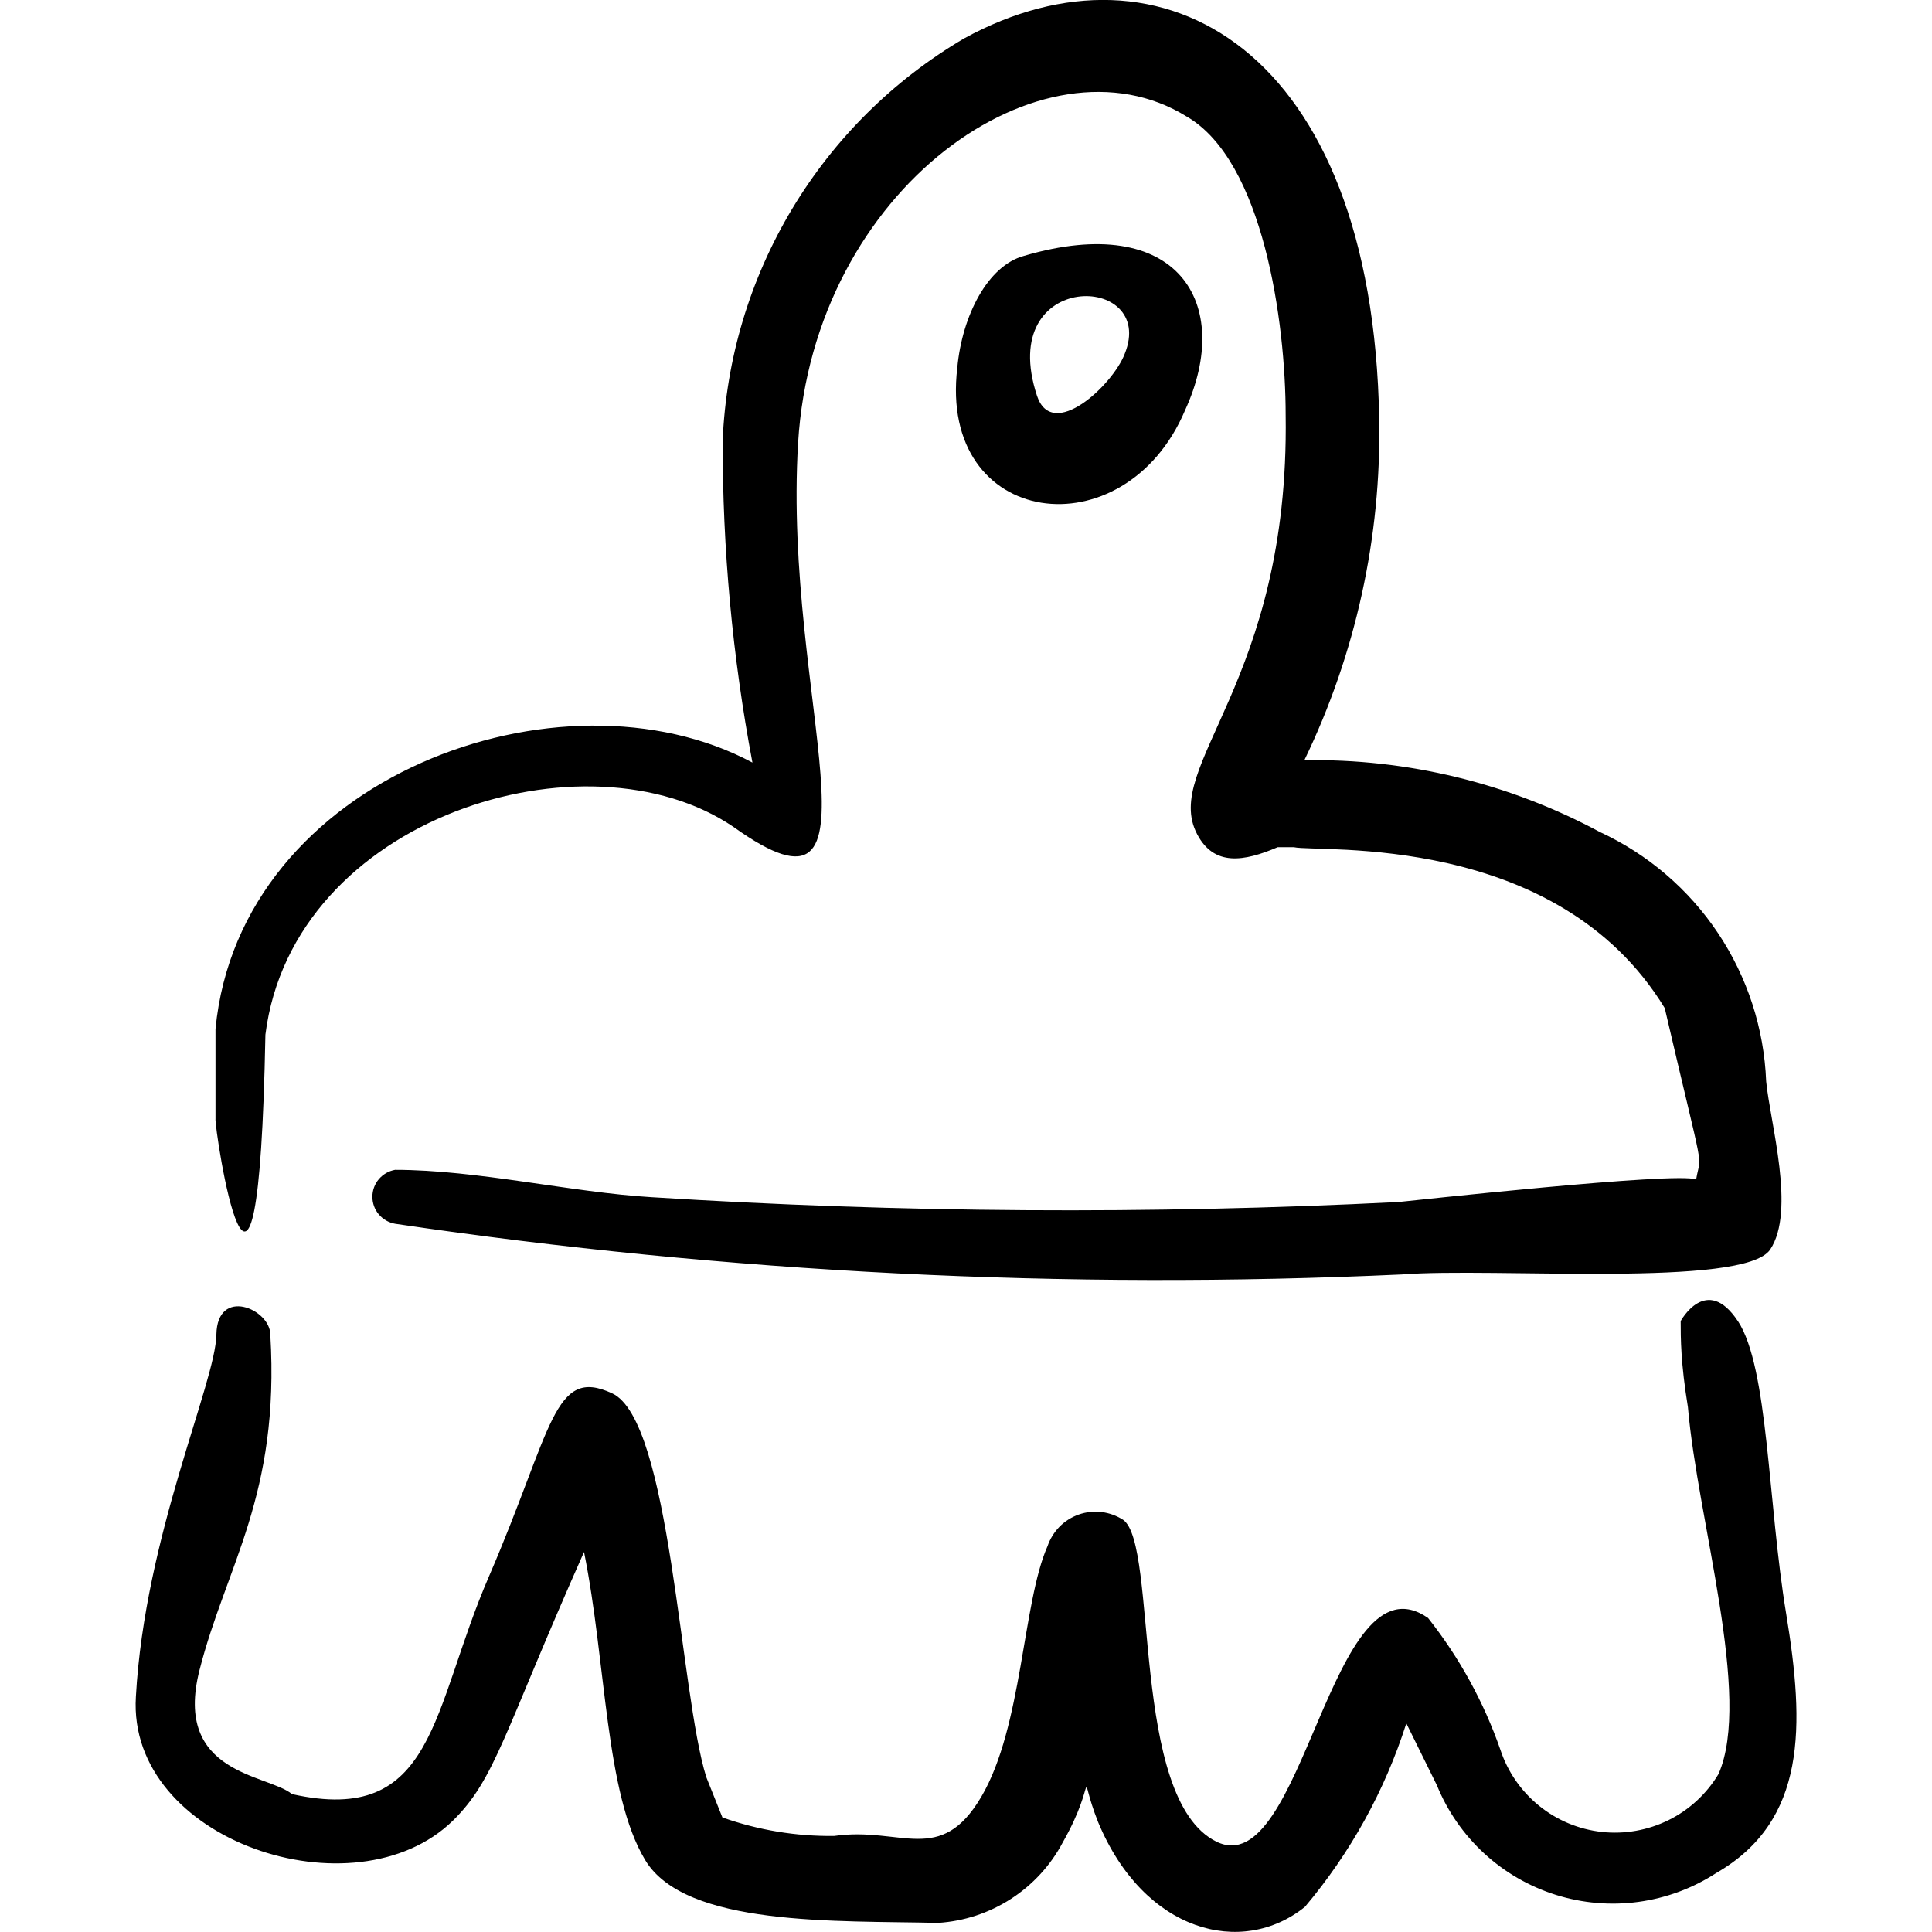 <svg xmlns="http://www.w3.org/2000/svg" fill="none" viewBox="0 0 24 24" id="Color-Brush-1--Streamline-Freehand">
  <desc>
    Color Brush 1 Streamline Icon: https://streamlinehq.com
  </desc>
  <path fill="#000000" fill-rule="evenodd" d="M14.721 5.097c0.61 -1.329 -0.09 -2.479 -1.999 -1.919 -0.45 0.12 -0.77 0.74 -0.83 1.389 -0.24 1.999 2.079 2.299 2.829 0.53Zm-0.75 -0.7c-0.15 0.39 -0.9 1.089 -1.089 0.52 -0.52 -1.579 1.499 -1.529 1.089 -0.52Z" clip-rule="evenodd" stroke-width="1"></path>
  <path fill="#000000" fill-rule="evenodd" d="M21.588 16.411c-0.39 -0.59 -0.71 0 -0.71 0 0 0.21 0 0.52 0.09 1.069 0.12 1.409 0.8 3.598 0.38 4.558 -0.148 0.246 -0.363 0.445 -0.62 0.572 -0.257 0.127 -0.545 0.178 -0.831 0.147 -0.285 -0.032 -0.555 -0.144 -0.778 -0.325 -0.223 -0.181 -0.39 -0.421 -0.48 -0.694 -0.206 -0.593 -0.51 -1.147 -0.899 -1.639 -1.21 -0.84 -1.549 3.308 -2.629 2.779 -1.079 -0.53 -0.72 -3.688 -1.159 -3.998 -0.081 -0.052 -0.172 -0.085 -0.268 -0.097 -0.095 -0.011 -0.192 -0.001 -0.283 0.031 -0.091 0.032 -0.173 0.084 -0.24 0.152 -0.067 0.069 -0.118 0.152 -0.149 0.243 -0.31 0.7 -0.31 2.239 -0.82 3.108 -0.51 0.87 -1 0.37 -1.829 0.49 -0.473 0.006 -0.944 -0.072 -1.389 -0.23l-0.2 -0.5c-0.33 -1.05 -0.44 -4.428 -1.169 -4.768 -0.73 -0.34 -0.74 0.44 -1.529 2.269 -0.72 1.659 -0.66 3.108 -2.449 2.709 -0.3 -0.25 -1.479 -0.24 -1.149 -1.539 0.33 -1.299 1 -2.169 0.88 -4.168 0 -0.32 -0.66 -0.6 -0.67 0 -0.01 0.6 -0.89 2.499 -1 4.498 -0.11 1.789 2.719 2.729 3.938 1.539 0.53 -0.52 0.63 -1.089 1.629 -3.338 0.28 1.389 0.26 2.998 0.76 3.828 0.5 0.83 2.379 0.75 3.638 0.78 0.322 -0.02 0.634 -0.123 0.905 -0.298 0.271 -0.175 0.493 -0.416 0.644 -0.702 0.45 -0.79 0.17 -0.929 0.44 -0.25 0.57 1.369 1.789 1.679 2.569 1.05 0.565 -0.67 0.993 -1.444 1.259 -2.279l0.38 0.77c0.131 0.322 0.331 0.61 0.587 0.846 0.255 0.235 0.56 0.411 0.891 0.515 0.331 0.104 0.681 0.134 1.026 0.087 0.344 -0.047 0.674 -0.169 0.965 -0.358 1.129 -0.65 1.099 -1.829 0.87 -3.219 -0.23 -1.389 -0.22 -3.058 -0.6 -3.638Z" clip-rule="evenodd" stroke-width="1"></path>
  <path fill="#000000" fill-rule="evenodd" d="M3.297 12.853c0.34 -2.709 3.998 -3.818 5.817 -2.579 1.999 1.429 0.61 -1.589 0.8 -4.768 0.19 -3.178 3.058 -5.158 4.828 -4.058 0.95 0.55 1.229 2.549 1.229 3.708 0.05 3.328 -1.549 4.358 -1.099 5.208 0.21 0.4 0.58 0.34 1 0.16h0.2c0.31 0.07 3.268 -0.2 4.608 1.999 0.51 2.189 0.45 1.769 0.39 2.129 -0.23 -0.1 -3.588 0.27 -3.698 0.28 -3.091 0.155 -6.187 0.135 -9.276 -0.06 -1 -0.06 -2.169 -0.34 -3.188 -0.34 -0.079 0.014 -0.15 0.055 -0.202 0.116 -0.052 0.061 -0.08 0.139 -0.08 0.219 0 0.08 0.028 0.158 0.08 0.219 0.052 0.061 0.123 0.102 0.202 0.116 4.138 0.612 8.326 0.822 12.504 0.63 1.139 -0.09 4.258 0.17 4.578 -0.31 0.32 -0.48 0 -1.569 -0.05 -2.089 -0.026 -0.657 -0.233 -1.294 -0.598 -1.841s-0.874 -0.982 -1.471 -1.258c-1.127 -0.605 -2.39 -0.912 -3.668 -0.89 0.638 -1.32 0.957 -2.772 0.93 -4.238 -0.08 -4.598 -2.699 -6.077 -5.158 -4.728 -0.877 0.516 -1.611 1.244 -2.135 2.117 -0.524 0.873 -0.821 1.863 -0.863 2.88 -0.002 1.341 0.121 2.68 0.37 3.998C6.975 8.205 2.977 9.645 2.677 12.783v1.109c-0.02 0.1 0.53 3.708 0.62 -1.04Z" clip-rule="evenodd" stroke-width="1"></path>
</svg>